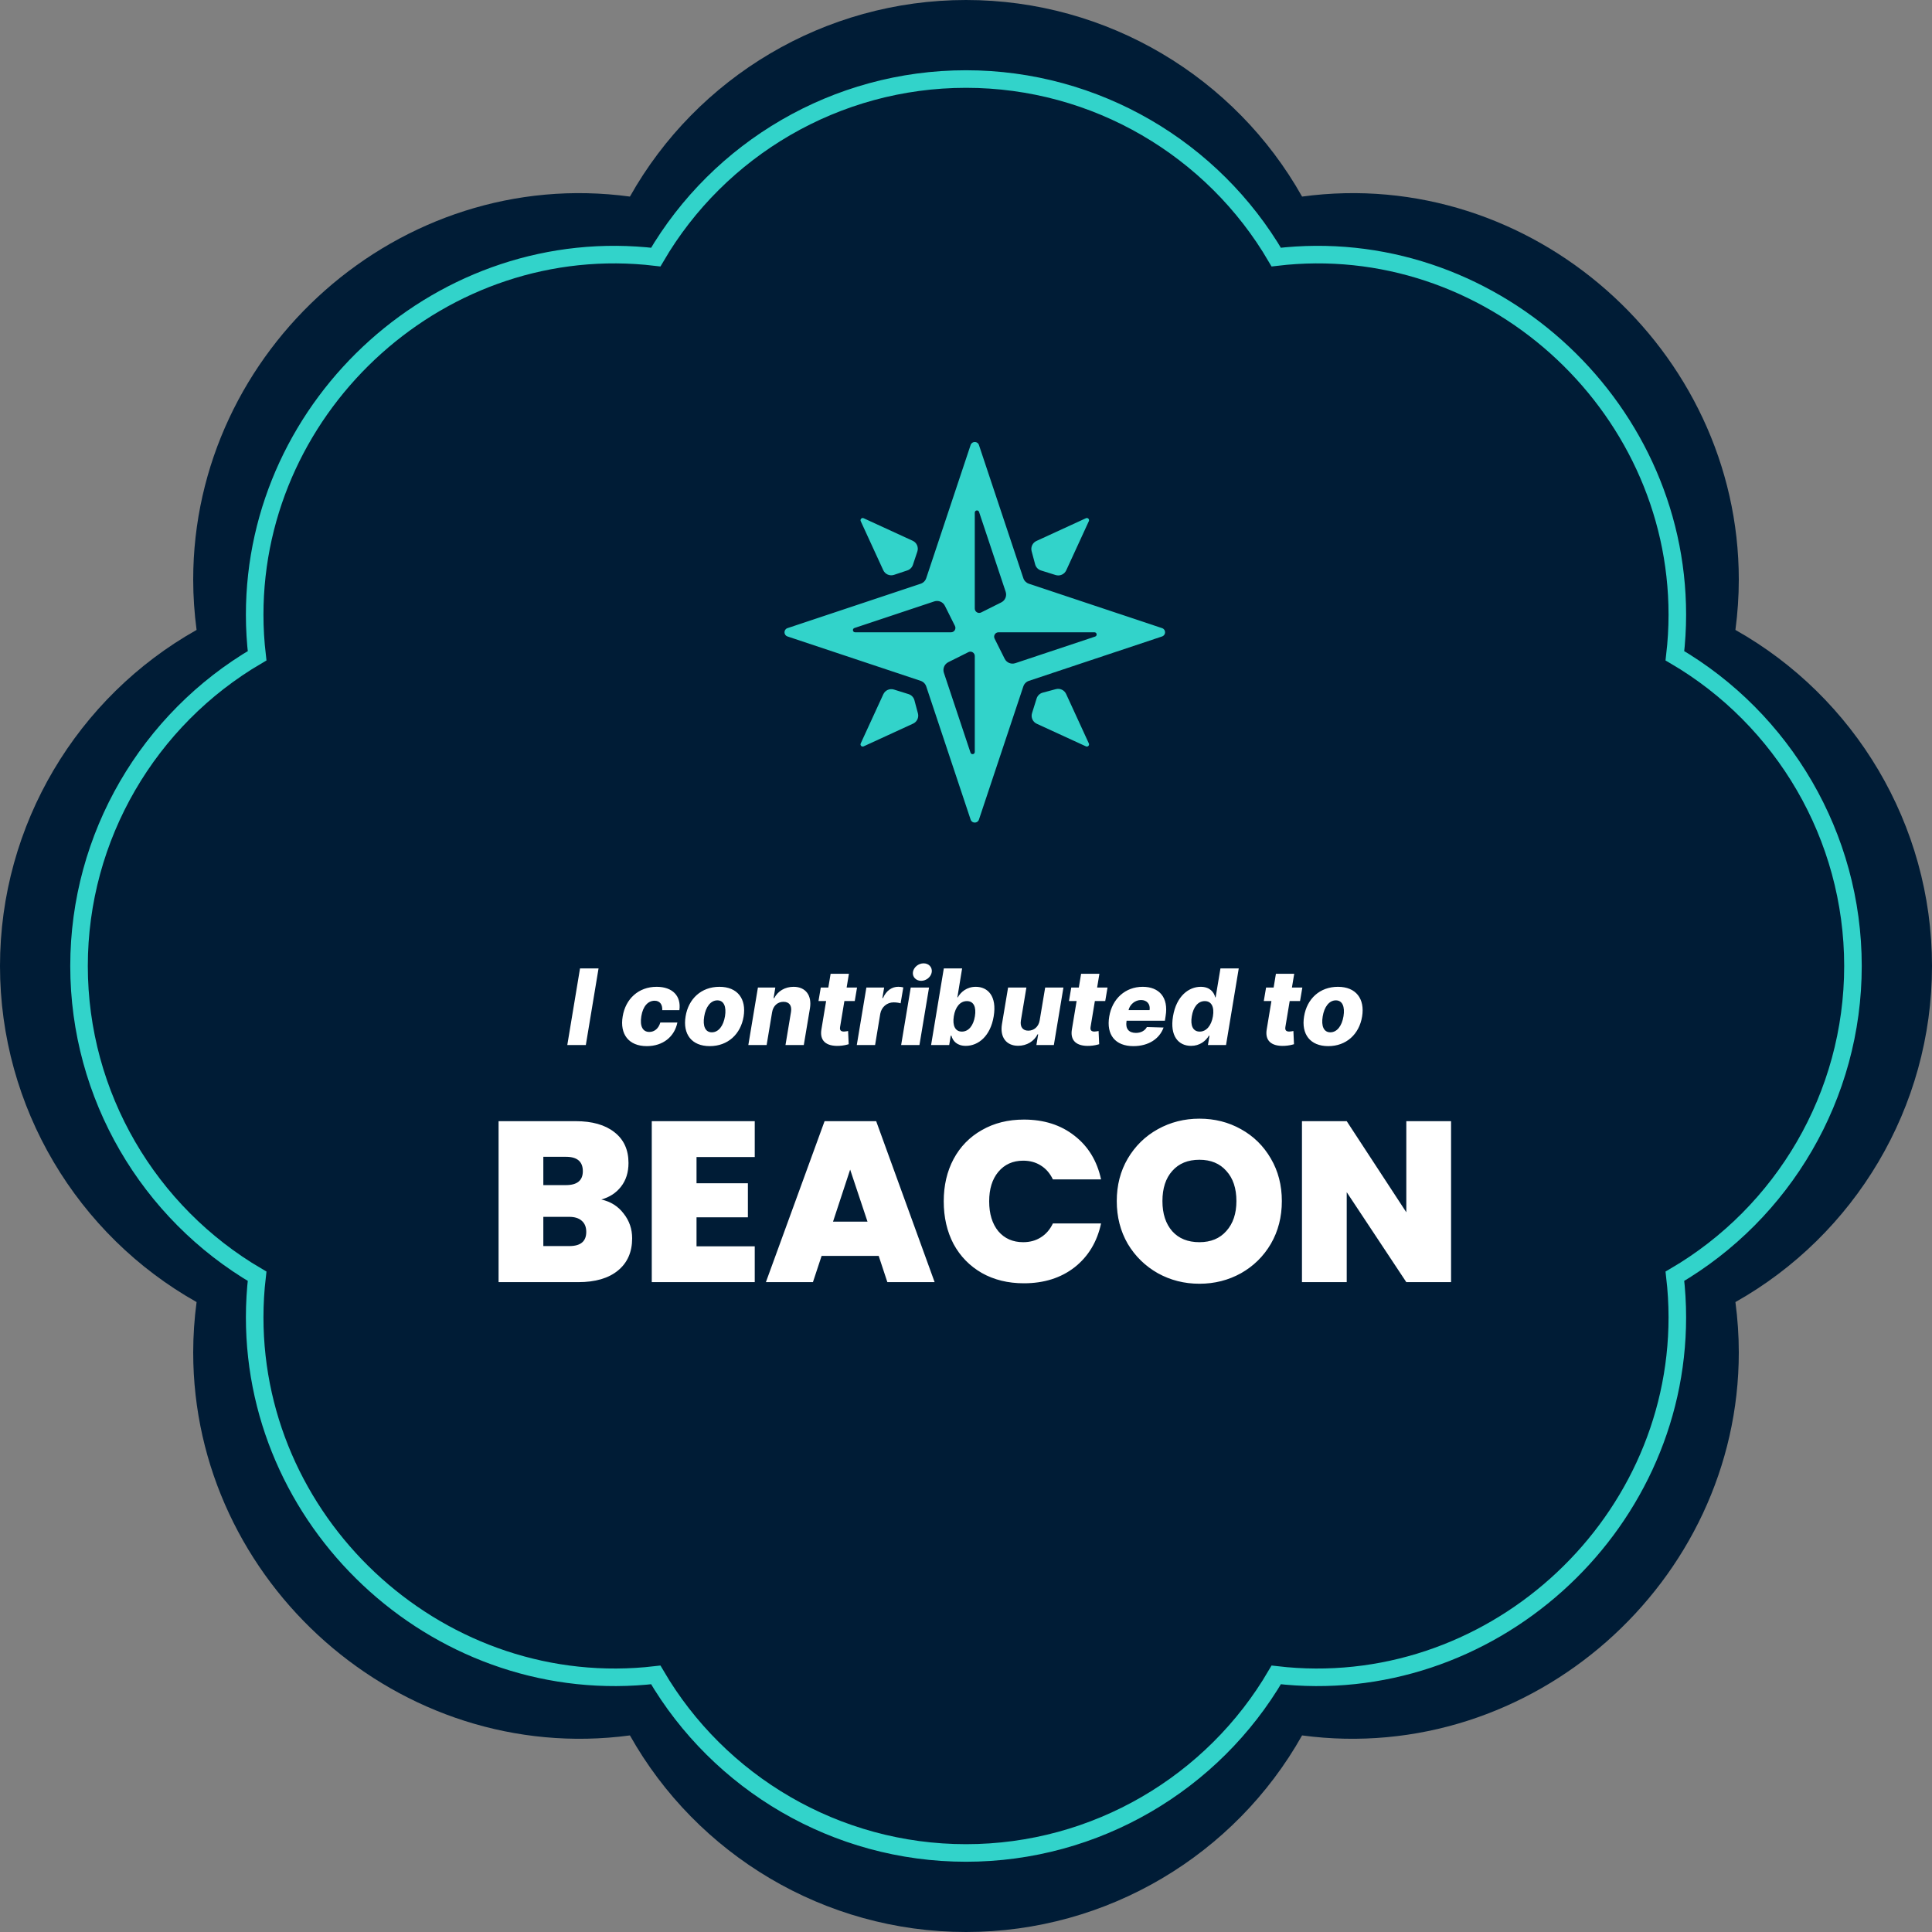 <svg width="220" height="220" viewBox="0 0 220 220" fill="none" xmlns="http://www.w3.org/2000/svg">
<rect x="0" y="0" width="220" height="220" fill="#808080" stroke="none"/>
<path d="M197.615 71.731C197.868 69.817 198 67.903 198 66C198 39.831 174.427 18.832 148.269 22.385C140.646 8.822 126.126 0 110 0C93.874 0 79.354 8.822 71.731 22.385C45.518 18.832 22 39.831 22 66C22 67.903 22.132 69.817 22.385 71.731C8.822 79.365 0 93.885 0 110C0 126.115 8.822 140.635 22.385 148.269C22.131 150.169 22.003 152.083 22 154C22 180.169 45.518 201.113 71.731 197.615C79.354 211.178 93.874 220 110 220C126.126 220 140.646 211.178 148.269 197.615C174.427 201.113 198 180.169 198 154C198 152.097 197.868 150.183 197.615 148.269C211.178 140.635 220 126.115 220 110C220 93.885 211.178 79.365 197.615 71.731Z" fill="#001C36"/>
<path d="M29 149.999V150C29 174.165 50.508 193.545 74.673 190.725C81.862 203.032 95.205 211 110 211C124.795 211 138.138 203.032 145.327 190.725C169.443 193.545 191 174.165 191 150C191 148.446 190.906 146.885 190.724 145.326C203.031 138.129 211 124.786 211 110C211 95.214 203.031 81.871 190.724 74.674C190.906 73.115 191 71.554 191 70C191 45.837 169.446 26.406 145.326 29.274C138.137 16.967 124.795 9 110 9C95.205 9 81.863 16.968 74.674 29.274C50.505 26.405 29 45.837 29 70C29 71.554 29.094 73.115 29.276 74.674C16.969 81.871 9 95.214 9 110C9 124.786 16.968 138.128 29.275 145.326C29.094 146.877 29.002 148.437 29 149.999Z" stroke="#32D3CA" stroke-width="2"/>
<path d="M117.162 66.471C116.863 66.371 116.629 66.137 116.529 65.838L111.474 50.673C111.322 50.217 110.678 50.217 110.526 50.673L105.471 65.838C105.371 66.137 105.137 66.371 104.838 66.471L89.673 71.526C89.217 71.678 89.217 72.322 89.673 72.474L104.838 77.529C105.137 77.629 105.371 77.863 105.471 78.162L110.526 93.327C110.678 93.783 111.322 93.783 111.474 93.327L116.529 78.162C116.629 77.863 116.863 77.629 117.162 77.529L132.327 72.474C132.783 72.322 132.783 71.678 132.327 71.526L117.162 66.471ZM97.374 72C97.09 72 97.026 71.603 97.295 71.513L106.386 68.483C106.858 68.325 107.374 68.539 107.596 68.984L108.742 71.276C108.909 71.609 108.667 72 108.295 72H97.374ZM111 85.626C111 85.91 110.603 85.974 110.513 85.705L107.483 76.615C107.325 76.142 107.539 75.626 107.984 75.404L110.276 74.258C110.609 74.091 111 74.333 111 74.705V85.626ZM111 58.374C111 58.09 111.397 58.026 111.487 58.295L114.517 67.385C114.675 67.858 114.461 68.374 114.016 68.596L111.724 69.742C111.391 69.909 111 69.667 111 69.295V58.374ZM115.614 75.517C115.142 75.675 114.626 75.461 114.404 75.016L113.258 72.724C113.091 72.391 113.333 72 113.705 72H124.626C124.91 72 124.974 72.397 124.705 72.487L115.614 75.517ZM104.527 81.234C104.652 81.704 104.42 82.197 103.978 82.4L98.343 84.989C98.132 85.086 97.914 84.868 98.011 84.657L100.585 79.056C100.795 78.599 101.312 78.369 101.792 78.519L103.459 79.04C103.787 79.142 104.039 79.405 104.127 79.737L104.527 81.234ZM120.233 78.473C120.704 78.348 121.197 78.58 121.4 79.022L123.989 84.657C124.086 84.868 123.868 85.086 123.657 84.989L118.056 82.415C117.599 82.205 117.369 81.688 117.519 81.208L118.04 79.541C118.142 79.213 118.405 78.961 118.737 78.873L120.233 78.473ZM101.803 65.46C101.319 65.622 100.791 65.393 100.578 64.929L98.011 59.343C97.914 59.132 98.132 58.914 98.343 59.011L103.929 61.578C104.393 61.791 104.622 62.319 104.46 62.803L103.954 64.322C103.854 64.62 103.62 64.854 103.321 64.954L101.803 65.46ZM117.473 62.767C117.348 62.296 117.58 61.803 118.022 61.6L123.657 59.011C123.868 58.914 124.086 59.132 123.989 59.343L121.415 64.944C121.205 65.401 120.688 65.631 120.208 65.481L118.541 64.96C118.213 64.858 117.961 64.595 117.873 64.263L117.473 62.767Z" fill="#32D3CA"/>
<path d="M68.158 110.273H66.048L64.599 119H66.709L68.158 110.273ZM73.65 119.124C75.495 119.124 76.803 118.058 77.135 116.435H75.192C74.992 117.125 74.519 117.509 73.939 117.509C73.211 117.509 72.84 116.891 73.027 115.727C73.211 114.572 73.799 113.955 74.54 113.955C75.124 113.955 75.444 114.364 75.414 115.028H77.361C77.587 113.418 76.586 112.369 74.77 112.369C72.712 112.369 71.229 113.741 70.905 115.749C70.569 117.747 71.574 119.124 73.65 119.124ZM80.822 119.124C82.876 119.124 84.342 117.768 84.675 115.761C85.007 113.737 83.98 112.369 81.922 112.369C79.864 112.369 78.398 113.724 78.07 115.736C77.733 117.756 78.756 119.124 80.822 119.124ZM81.057 117.551C80.303 117.551 80.008 116.827 80.188 115.749C80.362 114.658 80.921 113.912 81.688 113.912C82.438 113.912 82.731 114.645 82.557 115.719C82.378 116.814 81.824 117.551 81.057 117.551ZM87.92 115.267C88.043 114.521 88.559 114.078 89.215 114.078C89.884 114.078 90.191 114.513 90.072 115.237L89.445 119H91.529L92.228 114.828C92.475 113.349 91.738 112.369 90.366 112.369C89.394 112.369 88.572 112.855 88.163 113.656H88.09L88.286 112.455H86.305L85.214 119H87.298L87.92 115.267ZM97.592 112.455H96.407L96.667 110.886H94.584L94.323 112.455H93.463L93.203 113.989H94.072L93.544 117.172C93.301 118.493 94.051 119.158 95.546 119.094C96.041 119.072 96.42 118.97 96.642 118.906L96.573 117.402C96.475 117.419 96.258 117.466 96.105 117.466C95.768 117.466 95.598 117.33 95.662 116.942L96.152 113.989H97.332L97.592 112.455ZM97.564 119H99.648L100.236 115.446C100.373 114.666 101.012 114.142 101.749 114.142C102.009 114.142 102.363 114.18 102.554 114.253L102.861 112.438C102.686 112.395 102.486 112.365 102.29 112.365C101.574 112.365 100.931 112.783 100.547 113.648H100.479L100.679 112.455H98.655L97.564 119ZM102.615 119H104.699L105.79 112.455H103.706L102.615 119ZM104.895 111.688C105.483 111.688 106.024 111.236 106.101 110.69C106.173 110.141 105.764 109.697 105.172 109.697C104.584 109.697 104.043 110.141 103.957 110.69C103.876 111.236 104.303 111.688 104.895 111.688ZM106.025 119H108.088L108.258 117.939H108.339C108.493 118.544 108.987 119.094 109.975 119.094C111.424 119.094 112.788 117.96 113.154 115.732C113.538 113.422 112.481 112.369 111.113 112.369C110.078 112.369 109.4 112.974 109.059 113.575H109.017L109.558 110.273H107.474L106.025 119ZM108.612 115.727C108.782 114.658 109.341 113.997 110.103 113.997C110.879 113.997 111.186 114.675 111.015 115.727C110.845 116.784 110.299 117.47 109.532 117.47C108.77 117.47 108.441 116.788 108.612 115.727ZM118.393 116.175C118.273 116.938 117.715 117.364 117.097 117.364C116.458 117.364 116.138 116.929 116.249 116.217L116.876 112.455H114.792L114.093 116.626C113.85 118.105 114.587 119.085 115.934 119.085C116.914 119.085 117.745 118.582 118.15 117.781H118.218L118.018 119H120.004L121.094 112.455H119.015L118.393 116.175ZM126.115 112.455H124.931L125.191 110.886H123.107L122.847 112.455H121.986L121.726 113.989H122.596L122.067 117.172C121.824 118.493 122.574 119.158 124.07 119.094C124.564 119.072 124.944 118.97 125.165 118.906L125.097 117.402C124.999 117.419 124.782 117.466 124.628 117.466C124.292 117.466 124.121 117.33 124.185 116.942L124.675 113.989H125.855L126.115 112.455ZM129.06 119.124C130.786 119.124 132.034 118.293 132.499 117.006L130.598 116.95C130.36 117.389 129.891 117.619 129.35 117.619C128.536 117.619 128.144 117.138 128.276 116.307L128.289 116.23H132.648L132.729 115.71C133.087 113.558 131.979 112.369 130.121 112.369C128.148 112.369 126.648 113.724 126.311 115.753C125.958 117.845 127.006 119.124 129.06 119.124ZM128.51 115.02C128.659 114.372 129.256 113.874 129.929 113.874C130.611 113.874 131.012 114.351 130.905 115.02H128.51ZM135.63 119.094C136.614 119.094 137.296 118.544 137.658 117.939H137.727L137.548 119H139.61L141.059 110.273H138.975L138.425 113.575H138.383C138.234 112.974 137.765 112.369 136.729 112.369C135.366 112.369 133.955 113.422 133.572 115.732C133.201 117.96 134.181 119.094 135.63 119.094ZM136.614 117.47C135.843 117.47 135.532 116.784 135.711 115.727C135.881 114.675 136.414 113.997 137.19 113.997C137.952 113.997 138.293 114.658 138.119 115.727C137.94 116.788 137.373 117.47 136.614 117.47ZM148.299 112.455H147.114L147.374 110.886H145.29L145.031 112.455H144.17L143.91 113.989H144.779L144.251 117.172C144.008 118.493 144.758 119.158 146.254 119.094C146.748 119.072 147.127 118.97 147.349 118.906L147.281 117.402C147.183 117.419 146.965 117.466 146.812 117.466C146.475 117.466 146.305 117.33 146.369 116.942L146.859 113.989H148.039L148.299 112.455ZM151.252 119.124C153.306 119.124 154.772 117.768 155.104 115.761C155.437 113.737 154.41 112.369 152.352 112.369C150.293 112.369 148.827 113.724 148.499 115.736C148.163 117.756 149.185 119.124 151.252 119.124ZM151.487 117.551C150.732 117.551 150.438 116.827 150.617 115.749C150.792 114.658 151.35 113.912 152.117 113.912C152.867 113.912 153.161 114.645 152.987 115.719C152.808 116.814 152.254 117.551 151.487 117.551Z" fill="white"/>
<path d="M68.474 136.588C69.549 136.831 70.398 137.368 71.022 138.2C71.664 139.015 71.984 139.951 71.984 141.008C71.984 142.568 71.447 143.79 70.372 144.674C69.298 145.558 67.79 146 65.848 146H56.774V127.67H65.562C67.434 127.67 68.899 128.086 69.956 128.918C71.031 129.75 71.568 130.92 71.568 132.428C71.568 133.503 71.282 134.404 70.71 135.132C70.156 135.843 69.41 136.328 68.474 136.588ZM61.87 134.95H64.444C65.727 134.95 66.368 134.421 66.368 133.364C66.368 132.272 65.727 131.726 64.444 131.726H61.87V134.95ZM64.834 141.892C66.117 141.892 66.758 141.355 66.758 140.28C66.758 139.725 66.585 139.301 66.238 139.006C65.909 138.711 65.432 138.564 64.808 138.564H61.87V141.892H64.834ZM79.314 131.752V134.742H85.164V138.616H79.314V141.918H85.944V146H74.218V127.67H85.944V131.752H79.314ZM100.058 143.01H93.558L92.57 146H87.214L93.896 127.67H99.772L106.428 146H101.046L100.058 143.01ZM98.784 139.11L96.808 133.182L94.858 139.11H98.784ZM107.465 136.796C107.465 134.993 107.837 133.39 108.583 131.986C109.345 130.565 110.42 129.464 111.807 128.684C113.193 127.887 114.788 127.488 116.591 127.488C118.879 127.488 120.803 128.103 122.363 129.334C123.923 130.547 124.928 132.203 125.379 134.3H119.893C119.563 133.607 119.104 133.078 118.515 132.714C117.943 132.35 117.275 132.168 116.513 132.168C115.334 132.168 114.389 132.593 113.679 133.442C112.985 134.274 112.639 135.392 112.639 136.796C112.639 138.217 112.985 139.353 113.679 140.202C114.389 141.034 115.334 141.45 116.513 141.45C117.275 141.45 117.943 141.268 118.515 140.904C119.104 140.54 119.563 140.011 119.893 139.318H125.379C124.928 141.415 123.923 143.079 122.363 144.31C120.803 145.523 118.879 146.13 116.591 146.13C114.788 146.13 113.193 145.74 111.807 144.96C110.42 144.163 109.345 143.062 108.583 141.658C107.837 140.237 107.465 138.616 107.465 136.796ZM136.58 146.182C134.864 146.182 133.287 145.783 131.848 144.986C130.409 144.171 129.265 143.053 128.416 141.632C127.584 140.193 127.168 138.573 127.168 136.77C127.168 134.967 127.584 133.355 128.416 131.934C129.265 130.495 130.409 129.377 131.848 128.58C133.287 127.783 134.864 127.384 136.58 127.384C138.313 127.384 139.891 127.783 141.312 128.58C142.751 129.377 143.886 130.495 144.718 131.934C145.55 133.355 145.966 134.967 145.966 136.77C145.966 138.573 145.55 140.193 144.718 141.632C143.886 143.053 142.751 144.171 141.312 144.986C139.873 145.783 138.296 146.182 136.58 146.182ZM136.58 141.45C137.88 141.45 138.903 141.025 139.648 140.176C140.411 139.327 140.792 138.191 140.792 136.77C140.792 135.314 140.411 134.17 139.648 133.338C138.903 132.489 137.88 132.064 136.58 132.064C135.263 132.064 134.231 132.489 133.486 133.338C132.741 134.17 132.368 135.314 132.368 136.77C132.368 138.209 132.741 139.353 133.486 140.202C134.231 141.034 135.263 141.45 136.58 141.45ZM165.235 146H160.139L153.353 135.756V146H148.257V127.67H153.353L160.139 138.044V127.67H165.235V146Z" fill="white"/>
</svg>

